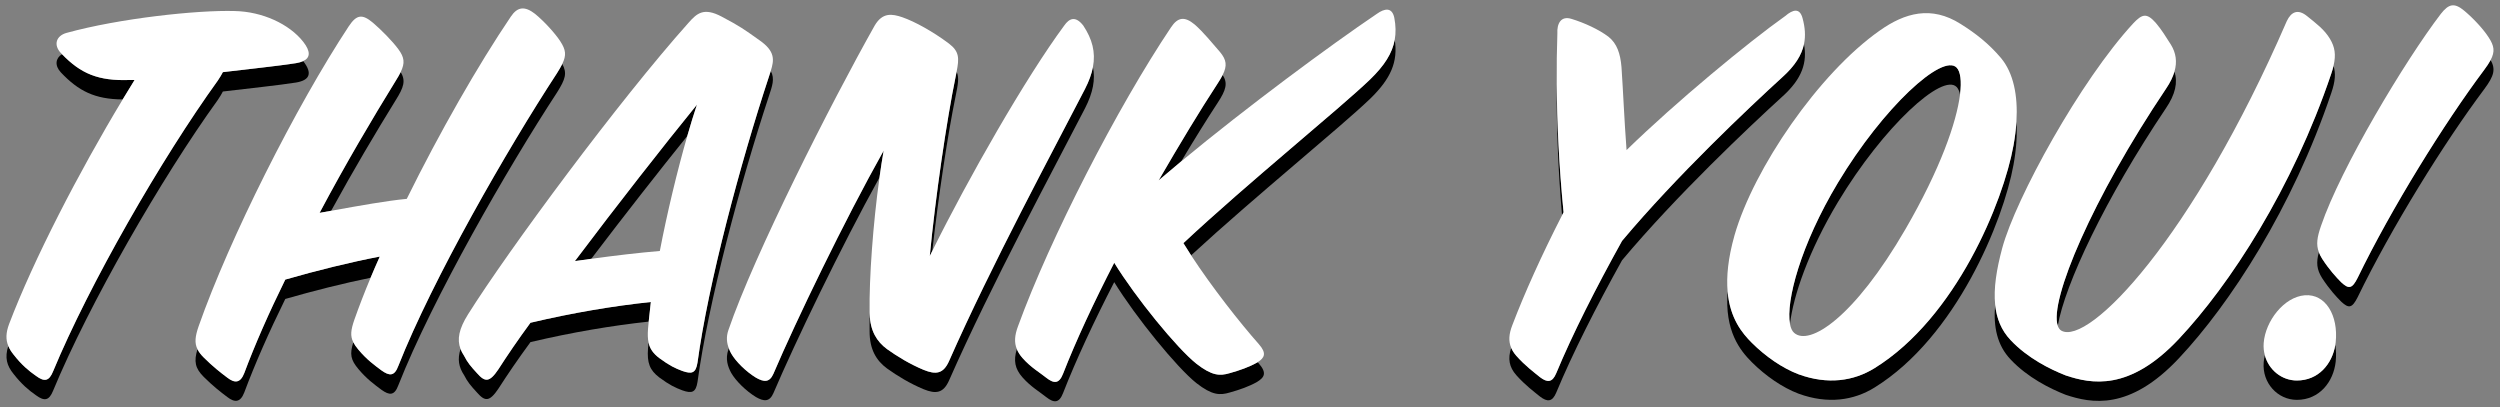 <?xml version="1.0" encoding="utf-8"?>
<!-- Generator: Adobe Illustrator 16.0.0, SVG Export Plug-In . SVG Version: 6.00 Build 0)  -->
<!DOCTYPE svg PUBLIC "-//W3C//DTD SVG 1.1//EN" "http://www.w3.org/Graphics/SVG/1.1/DTD/svg11.dtd">
<svg version="1.1" xmlns="http://www.w3.org/2000/svg" xmlns:xlink="http://www.w3.org/1999/xlink" x="0px" y="0px" width="774px"
	 height="126px" viewBox="0 0 774 126" enable-background="new 0 0 774 126" xml:space="preserve">
<rect x="0" y="0" width="774" height="126" fill="#808080" stroke="none"/>
<g id="THANKYOUshadow.svg_copy_1_" enable-background="new    ">
	<g>
		<path fill="none" d="M569.045,62.526c-9.09,15.139-13.844,29.061-14.869,37.769c0.237,1.28,0.667,2.217,1.286,2.753
			c4.701,4.164,18.46-4.515,34.475-32.112c10.817-18.667,15.803-33.065,16.887-41.661c-0.212-1.043-0.561-1.831-1.038-2.332
			C601.43,22.431,583.149,39.092,569.045,62.526z"/>
		<path fill="none" d="M204.283,77.703c2.239-11.681,5.374-24.748,8.501-35.606c-8.664,10.748-19.363,24.401-29.725,38.028
			C190.698,79.084,197.557,78.274,204.283,77.703z"/>
		<path d="M98.945,65.901c1.214-0.218,2.405-0.433,3.582-0.646c6.919-12.648,13.99-24.533,19.924-34.146
			c2.618-4.145,3.19-6.119,1.603-8.801c-0.401,0.826-0.931,1.742-1.603,2.805C115.487,36.394,106.957,50.801,98.945,65.901z"/>
		<path d="M69.001,28.332c8.707-1.041,17.064-1.909,22.636-2.778c4.181-0.693,5.224-2.777,2.266-6.594
			c-0.012-0.015-0.025-0.029-0.037-0.043c-0.598,0.278-1.337,0.493-2.229,0.641c-5.571,0.869-13.929,1.737-22.636,2.778
			c-0.348,0.693-0.871,1.562-1.566,2.603c-17.412,24.126-39.875,63.18-51.019,90.086c-1.218,2.949-2.61,3.299-5.224,1.387
			c-2.263-1.562-4.526-3.469-6.964-6.596c-0.734-0.901-1.283-1.788-1.664-2.711c-1.166,3.678-0.441,6.126,1.664,8.709
			c2.438,3.124,4.701,5.035,6.964,6.597c2.613,1.907,4.006,1.562,5.224-1.391C27.56,94.117,50.023,55.061,67.435,30.935
			C68.13,29.893,68.653,29.025,69.001,28.332z"/>
		<path d="M88.324,86.557c-5.049,10.24-9.402,20.135-12.711,28.988c-1.22,3.124-2.96,3.124-5.224,1.387
			c-2.09-1.562-4.526-3.469-7.312-6.246c-0.893-0.891-1.528-1.719-1.943-2.563c-1.133,3.76-0.75,5.875,1.943,8.558
			c2.786,2.778,5.222,4.689,7.312,6.251c2.263,1.736,4.004,1.736,5.224-1.391c3.309-8.85,7.662-18.744,12.711-28.984
			c8.53-2.475,18.436-4.946,26.406-6.561c0.897-2.144,1.843-4.329,2.847-6.556C109.22,81.001,97.902,83.779,88.324,86.557z"/>
		<path d="M40.098,24.765c-9.734,0.341-15.115-2.001-20.902-7.985c-1.982,1.208-2.366,3.487-0.341,5.651
			c5.483,5.788,10.526,8.295,19.127,8.357c1.231-2.042,2.46-4.061,3.681-6.023H40.098z"/>
		<path d="M569.045,56.529c-11.633,19.371-16.167,36.757-14.869,43.766c1.025-8.708,5.779-22.63,14.869-37.769
			c14.104-23.434,32.385-40.095,36.74-35.583c0.478,0.5,0.826,1.289,1.038,2.332c0.538-4.272,0.118-7.118-1.038-8.328
			C601.43,16.432,583.149,33.096,569.045,56.529z"/>
		<path d="M481.96,26.078c-0.089,11.84,0.356,25.779,1.646,40.573c0.158-0.309,0.311-0.616,0.47-0.925
			C482.664,51.514,482.05,37.943,481.96,26.078z"/>
		<path d="M338.376,20.753c-0.399,2.109-1.208,4.347-2.461,6.79c-9.75,18.919-28.905,54.33-42.137,84.359
			c-1.743,3.819-4.006,4.164-7.837,2.603c-4.179-1.736-8.183-4.168-11.318-6.421c-3.182-2.34-5.215-5.661-5.367-10.85
			c-0.041,1.921-0.052,3.731-0.029,5.388c0,5.555,2.088,9.024,5.396,11.456c3.136,2.257,7.14,4.689,11.318,6.422
			c3.831,1.565,6.094,1.216,7.837-2.603c13.231-30.03,32.386-65.438,42.137-84.357C338.416,28.663,339.151,24.598,338.376,20.753z"
			/>
		<path d="M358.72,55.836c2.24-1.922,4.583-3.892,6.993-5.888c3.954-6.607,7.762-12.76,11.29-18.146
			c2.592-3.951,3.181-6.04,1.534-8.596c-0.391,0.779-0.899,1.631-1.534,2.6C371.431,34.312,365.162,44.725,358.72,55.836z"/>
		<path d="M380.658,115.545c-2.958,0.866-5.396,0.866-10.272-2.952c-6.095-4.86-18.806-20.48-25.422-31.241
			c-6.27,12.147-11.841,24.124-15.847,34.369c-1.218,3.123-2.786,3.123-5.222,1.211c-1.916-1.562-4.702-3.123-7.314-6.071
			c-0.815-0.922-1.384-1.83-1.77-2.765c-1.088,3.548-0.594,6.086,1.77,8.759c2.613,2.953,5.398,4.515,7.314,6.076
			c2.436,1.907,4.003,1.907,5.222-1.216c4.006-10.24,9.577-22.218,15.847-34.369c6.616,10.761,19.327,26.386,25.422,31.246
			c4.876,3.818,7.314,3.818,10.272,2.948c3.134-0.866,6.094-1.907,8.53-3.299c2.266-1.387,3.136-2.773,0.524-5.726
			c-0.109-0.123-0.228-0.261-0.339-0.387c-0.062,0.039-0.121,0.079-0.186,0.118C386.752,113.634,383.792,114.675,380.658,115.545z"
			/>
		<path d="M558.521,13.636c-0.71,3.387-2.752,6.712-6.706,10.261c-10.277,9.372-32.738,30.55-49.628,50.684
			c-8.008,14.408-15.324,28.813-20.371,40.965c-1.22,2.949-2.786,2.949-5.051,1.217c-1.916-1.566-4.526-3.474-7.312-6.597
			c-0.716-0.814-1.229-1.634-1.59-2.479c-1.097,3.424-0.624,5.953,1.59,8.473c2.786,3.124,5.396,5.035,7.312,6.597
			c2.265,1.736,3.831,1.736,5.051-1.216c5.047-12.147,12.363-26.557,20.371-40.962c16.89-20.135,39.351-41.311,49.628-50.685
			C558.055,24.292,559.534,19.248,558.521,13.636z"/>
		<path d="M366.38,75.275c0.747,1.228,1.55,2.493,2.389,3.777c19.672-18.141,46.219-39.627,55.418-48.464
			c6.369-6.181,8.696-11.404,7.618-18.287c-0.757,4.213-3.222,8.022-7.618,12.291C414.61,33.792,386.23,56.702,366.38,75.275z"/>
		<path d="M624.284,37.692c-0.146,2.36-0.447,4.824-0.914,7.38c-3.135,17.357-17.76,53.286-43.007,68.911
			c-6.441,3.99-14.453,5.206-23.506,1.907c-5.052-1.907-10.273-5.555-14.454-9.72c-3.044-3.033-6.813-7.602-7.536-15.954
			c-0.949,12.297,3.831,18.258,7.536,21.953c4.181,4.164,9.402,7.809,14.454,9.72c9.053,3.298,17.064,2.082,23.506-1.911
			c25.247-15.621,39.872-51.552,43.007-68.909C624.25,46.249,624.566,41.742,624.284,37.692z"/>
		<path d="M769.099,21.64c-12.363,16.491-28.732,42.875-39.181,64.396c-1.74,3.474-2.785,3.474-5.047,1.391
			c-1.565-1.565-3.656-3.818-5.921-7.292c-0.452-0.714-0.779-1.384-1.028-2.046c-0.861,3.185-0.692,5.331,1.028,8.045
			c2.265,3.469,4.355,5.727,5.921,7.288c2.262,2.082,3.307,2.082,5.047-1.387c10.448-21.526,26.817-47.908,39.181-64.399
			c3.125-4.207,3.578-6.179,2-9.05C770.628,19.476,769.967,20.472,769.099,21.64z"/>
		<path d="M711.113,117.803c-4.683,0-8.701-3.268-9.922-7.811c-0.169,0.728-0.296,1.457-0.352,2.178
			c-0.521,6.422,4.355,11.627,10.273,11.627c6.966,0,11.317-5.556,12.018-11.802c0.191-1.831,0.134-3.579-0.12-5.198
			C722.042,112.713,717.779,117.803,711.113,117.803z"/>
		<path d="M637.084,100.858c2.188-12.715,14.641-39.304,33.466-67.319c2.952-4.344,3.746-8.01,2.659-11.363
			c-0.487,1.679-1.361,3.456-2.659,5.366C647.825,61.36,634.382,93.107,637.084,100.858z"/>
		<path d="M722.453,20.405c-0.182,0.762-0.401,1.561-0.709,2.451c-12.014,35.583-31.344,65.263-47.188,82.1
			c-15.323,16.316-27.162,13.889-34.999,11.281c-4.876-1.907-11.839-5.376-17.064-10.932c-2.889-3.04-4.358-6.715-4.795-10.991
			c-0.6,6.925,0.636,12.608,4.795,16.986c5.226,5.555,12.188,9.028,17.064,10.936c7.837,2.603,19.676,5.035,34.999-11.281
			c15.845-16.837,35.175-46.521,47.188-82.102C723.031,25.129,723.17,22.642,722.453,20.405z"/>
		<path d="M174.078,19.801c-0.408,0.838-0.955,1.775-1.653,2.879c-15.322,23.433-38.48,63.705-49.101,90.607
			c-1.22,3.299-2.786,3.123-5.224,1.387c-2.09-1.562-4.529-3.298-7.14-6.421c-0.697-0.833-1.215-1.567-1.578-2.282
			c-1.155,3.722-0.811,5.425,1.578,8.28c2.611,3.123,5.049,4.86,7.14,6.422c2.438,1.736,4.003,1.907,5.224-1.391
			c10.621-26.902,33.779-67.173,49.101-90.604C175.082,24.474,175.627,22.64,174.078,19.801z"/>
		<path d="M183.059,80.125c10.361-13.627,21.061-27.281,29.725-38.028c1.008-3.5,2.016-6.775,2.992-9.694
			c-10.448,12.845-24.727,31.071-37.785,48.429C179.727,80.583,181.404,80.351,183.059,80.125z"/>
		<path d="M238.629,21.974c-0.176,0.561-0.369,1.141-0.564,1.75c-8.882,26.904-18.806,64.049-22.116,88.523
			c-0.521,3.298-1.741,3.644-4.702,2.603c-2.263-0.866-3.831-1.562-7.137-3.989c-1.864-1.421-2.896-2.845-3.321-4.828
			c-0.063,0.632-0.118,1.231-0.162,1.798c-0.348,4.511,0.522,6.768,3.483,9.024c3.306,2.429,4.875,3.124,7.137,3.994
			c2.961,1.041,4.181,0.691,4.702-2.607c3.31-24.474,13.233-61.617,22.116-88.521C239.019,26.747,239.971,24.426,238.629,21.974z"/>
		<path d="M164.234,99.925c-3.831,5.205-7.139,10.065-9.925,14.404c-2.786,4.165-4.179,3.994-6.617,1.216
			c-1.916-2.082-2.958-3.298-4.004-5.38c-0.467-0.698-0.837-1.397-1.107-2.11c-1.005,3.111-0.563,5.608,1.107,8.104
			c1.045,2.082,2.088,3.299,4.004,5.381c2.438,2.777,3.831,2.952,6.617-1.212c2.786-4.34,6.094-9.199,9.925-14.409
			c12.983-3.063,25.291-5.12,36.603-6.347c0.183-1.782,0.419-3.795,0.66-6.073C190.006,94.715,177.468,96.797,164.234,99.925z"/>
		<path d="M287.856,79.269c0.258-0.527,0.524-1.064,0.79-1.601c1.875-16.825,4.808-36.225,7.22-47.948
			c0.698-3.475,1.155-5.634,0.301-7.512c-0.093,0.479-0.193,0.978-0.301,1.516C293.081,37.262,289.6,61.042,287.856,79.269z"/>
		<path d="M239.451,115.721c-1.22,2.773-2.961,2.603-5.399,1.211c-3.133-1.907-6.267-5.03-7.662-7.462
			c-0.275-0.503-0.536-1.046-0.754-1.622c-0.037,0.106-0.08,0.222-0.116,0.328c-1.043,2.953-0.173,5.381,0.87,7.292
			c1.395,2.429,4.529,5.552,7.662,7.463c2.438,1.387,4.179,1.562,5.399-1.216c6.721-15.746,20.9-45.229,32.837-66.769
			c0.4-2.872,0.829-5.668,1.29-8.309C261.39,68.333,246.416,99.4,239.451,115.721z"/>
		<path fill="#FFFFFF" d="M713.553,91.417c-6.441,0.521-12.188,7.983-12.713,14.754c-0.108,1.341,0.029,2.623,0.352,3.821
			c1.221,4.543,5.239,7.811,9.922,7.811c6.666,0,10.929-5.09,11.897-11.006c0.044-0.267,0.09-0.532,0.12-0.801
			C724.001,97.667,719.995,90.896,713.553,91.417z"/>
		<path fill="#FFFFFF" d="M431.675,5.498c-0.695-3.298-2.956-2.95-5.396-1.216c-14.487,9.783-40.114,28.731-60.565,45.666
			c-2.41,1.996-4.753,3.966-6.993,5.888c6.442-11.111,12.711-21.524,18.283-30.03c0.635-0.969,1.143-1.82,1.534-2.6
			c1.432-2.85,1.213-4.666-0.837-7.12c-2.438-2.778-5.051-6.076-7.837-8.506c-3.133-2.603-5.224-2.255-7.312,0.868
			c-16.542,24.647-37.438,65.265-47.363,92.517c-1.079,2.864-1.224,5.069-0.376,7.13c0.385,0.935,0.955,1.843,1.77,2.765
			c2.613,2.948,5.398,4.51,7.314,6.071c2.436,1.912,4.003,1.912,5.222-1.211c4.006-10.245,9.577-22.222,15.847-34.369
			c6.616,10.761,19.327,26.381,25.422,31.241c4.876,3.818,7.314,3.818,10.272,2.952c3.134-0.87,6.094-1.911,8.53-3.298
			c0.064-0.039,0.124-0.079,0.186-0.118c2.122-1.35,2.876-2.743,0.339-5.608c-5.849-6.6-14.551-17.674-20.944-27.468
			c-0.839-1.284-1.642-2.55-2.389-3.777c19.85-18.573,48.23-41.484,57.808-50.683c4.396-4.268,6.861-8.078,7.618-12.291
			C432.188,10.174,432.144,7.945,431.675,5.498z"/>
		<path fill="#FFFFFF" d="M724.871,87.427c2.262,2.083,3.307,2.083,5.047-1.391c10.448-21.521,26.817-47.905,39.181-64.396
			c0.868-1.168,1.529-2.164,2-3.054c1.416-2.681,1.091-4.406-0.609-7.012c-1.565-2.432-4.526-5.73-7.658-8.333
			c-2.96-2.43-4.705-2.083-7.142,1.041c-11.143,14.582-30.993,47.733-37.09,65.612c-1.227,3.538-1.58,5.797-0.678,8.194
			c0.249,0.662,0.576,1.332,1.028,2.046C721.215,83.608,723.306,85.861,724.871,87.427z"/>
		<path fill="#FFFFFF" d="M204.11,110.86c3.306,2.428,4.875,3.123,7.137,3.989c2.961,1.041,4.181,0.695,4.702-2.603
			c3.31-24.475,13.233-61.619,22.116-88.523c0.195-0.609,0.389-1.188,0.564-1.75c1.076-3.437,1.415-6.102-3.525-9.534
			c-4.876-3.471-6.094-4.339-11.666-7.29c-5.573-2.95-7.662-1.041-10.274,1.91c-21.417,23.954-55.718,70.297-68.256,90.257
			c-2.814,4.49-3.466,7.734-2.326,10.737c0.271,0.713,0.64,1.412,1.107,2.11c1.045,2.082,2.088,3.298,4.004,5.38
			c2.438,2.778,3.831,2.949,6.617-1.216c2.786-4.339,6.094-9.199,9.925-14.404c13.233-3.128,25.771-5.21,37.263-6.426
			c-0.24,2.278-0.477,4.291-0.66,6.073c-0.082,0.797-0.156,1.562-0.21,2.26c-0.129,1.672-0.088,3.032,0.162,4.2
			C201.213,108.016,202.246,109.439,204.11,110.86z M212.784,42.097c-3.127,10.858-6.262,23.926-8.501,35.606
			c-6.726,0.571-13.585,1.381-21.224,2.422c-1.655,0.226-3.333,0.458-5.068,0.706c13.059-17.357,27.337-35.583,37.785-48.429
			C214.799,35.322,213.792,38.596,212.784,42.097z"/>
		<path fill="#FFFFFF" d="M556.857,115.891c9.053,3.299,17.064,2.083,23.506-1.907c25.247-15.625,39.872-51.553,43.007-68.911
			c0.467-2.557,0.768-5.02,0.914-7.38c0.51-8.218-0.956-15.113-4.745-19.697c-3.83-4.514-7.836-7.638-12.537-10.588
			c-9.054-5.729-17.236-3.471-25.072,2.082c-18.806,13.191-39.006,42.7-44.923,63.358c-2.025,7.157-2.533,12.822-2.14,17.369
			c0.723,8.353,4.492,12.921,7.536,15.954C546.584,110.336,551.806,113.983,556.857,115.891z M606.823,29.274
			c-1.084,8.596-6.069,22.994-16.887,41.661c-16.015,27.598-29.773,36.276-34.475,32.112c-0.619-0.536-1.049-1.473-1.286-2.753
			c-1.298-7.009,3.236-24.395,14.869-43.766c14.104-23.434,32.385-40.097,36.74-35.583
			C606.941,22.157,607.361,25.002,606.823,29.274z"/>
		<path fill="#FFFFFF" d="M476.765,116.762c2.265,1.732,3.831,1.732,5.051-1.217c5.047-12.151,12.363-26.557,20.371-40.965
			c16.89-20.133,39.351-41.312,49.628-50.684c3.954-3.548,5.996-6.874,6.706-10.261c0.541-2.577,0.312-5.19-0.439-7.965
			c-0.87-3.296-2.961-2.777-5.396-0.693c-11.493,8.158-33.783,26.557-49.104,41.484c-0.699-9.199-1.045-18.051-1.569-25.688
			c-0.346-4.167-1.392-7.292-4.002-9.374c-2.961-2.257-7.491-4.339-11.493-5.556c-3.311-1.041-4.526,1.564-4.355,4.514
			c-0.168,4.77-0.243,10.053-0.201,15.72c0.09,11.865,0.704,25.436,2.116,39.648c-0.159,0.309-0.312,0.616-0.47,0.925
			c-6.239,12.182-11.638,24.148-15.374,33.965c-1.107,2.822-1.237,5.033-0.37,7.07c0.36,0.845,0.874,1.664,1.59,2.479
			C472.238,113.288,474.849,115.195,476.765,116.762z"/>
		<path fill="#FFFFFF" d="M274.623,108.083c3.136,2.253,7.14,4.685,11.318,6.421c3.831,1.562,6.094,1.217,7.837-2.603
			c13.231-30.029,32.386-65.44,42.137-84.359c1.252-2.442,2.062-4.681,2.461-6.79c0.877-4.637-0.23-8.648-2.984-12.825
			c-2.438-3.125-4.354-2.257-5.919,0c-11.905,16.106-29.625,47.116-40.826,69.74c-0.266,0.536-0.532,1.073-0.79,1.601
			c1.743-18.227,5.224-42.006,8.01-55.545c0.108-0.538,0.208-1.037,0.301-1.516c0.806-4.157,0.89-6.235-2.389-8.727
			c-4.876-3.644-10.448-6.767-14.454-8.156c-3.133-1.043-6.094-1.563-8.532,2.603c-13.581,24.126-37.262,70.82-45.272,94.25
			c-0.768,2.173-0.496,4.062,0.116,5.67c0.219,0.576,0.479,1.119,0.754,1.622c1.395,2.432,4.529,5.555,7.662,7.462
			c2.438,1.392,4.179,1.562,5.399-1.211c6.964-16.32,21.938-47.388,34.127-69.084c-0.461,2.641-0.89,5.438-1.29,8.309
			c-2.017,14.491-3.208,31.104-3.062,41.68c0,0.212,0.023,0.401,0.029,0.607C269.408,102.422,271.441,105.743,274.623,108.083z"/>
		<path fill="#FFFFFF" d="M118.1,114.675c2.438,1.736,4.003,1.912,5.224-1.387c10.621-26.902,33.779-67.174,49.101-90.607
			c0.698-1.104,1.246-2.042,1.653-2.879c1.321-2.717,1.122-4.36-0.608-7.013c-1.566-2.43-5.049-6.249-7.834-8.506
			c-3.134-2.43-5.399-2.255-7.487,0.868c-10.1,14.927-22.114,35.931-32.214,56.412c-6.323,0.616-14.29,2.049-23.407,3.694
			c-1.177,0.213-2.368,0.428-3.582,0.646c8.012-15.101,16.542-29.507,23.506-40.789c0.671-1.063,1.202-1.979,1.603-2.805
			c1.366-2.815,1.154-4.54-0.73-7.09c-1.916-2.603-5.399-6.076-7.836-8.158c-3.309-2.778-5.049-2.603-7.487,1.041
			c-16.367,24.822-36.913,65.613-46.49,92.865c-1.095,3.149-1.336,5.2-0.375,7.156c0.415,0.845,1.05,1.673,1.943,2.563
			c2.786,2.777,5.222,4.685,7.312,6.246c2.263,1.737,4.004,1.737,5.224-1.387c3.309-8.854,7.662-18.748,12.711-28.988
			c9.578-2.777,20.896-5.556,29.253-7.117c-1.004,2.227-1.95,4.412-2.847,6.556c-1.902,4.542-3.569,8.877-4.989,12.889
			c-1.148,3.307-1.356,5.123-0.358,7.088c0.363,0.715,0.881,1.449,1.578,2.282C113.571,111.377,116.01,113.113,118.1,114.675z"/>
		<path fill="#FFFFFF" d="M11.192,116.411c2.613,1.912,4.006,1.562,5.224-1.387c11.144-26.906,33.607-65.96,51.019-90.086
			c0.695-1.042,1.218-1.91,1.566-2.603c8.707-1.041,17.064-1.909,22.636-2.778c0.892-0.148,1.631-0.363,2.229-0.641
			c2.206-1.024,2.364-2.95,0.037-5.953c-4.354-5.555-12.711-9.374-21.243-9.547c-11.493-0.348-35.697,2.255-52.064,6.769
			c-3.133,0.866-4.179,3.644-1.74,6.247c0.114,0.121,0.227,0.23,0.341,0.348c5.787,5.984,11.168,8.326,20.902,7.985h1.565
			c-1.221,1.962-2.45,3.981-3.681,6.023C24.301,53.483,10.344,80.524,2.835,100.271c-1.06,2.813-1.064,4.91-0.271,6.834
			c0.381,0.923,0.93,1.81,1.664,2.711C6.666,112.942,8.929,114.85,11.192,116.411z"/>
		<path fill="#FFFFFF" d="M639.557,116.236c7.837,2.607,19.676,5.035,34.999-11.281c15.845-16.837,35.175-46.517,47.188-82.1
			c0.308-0.89,0.527-1.688,0.709-2.451c0.842-3.549,0.374-5.882-1.059-8.312c-1.741-2.951-4.352-4.86-7.138-7.115
			c-2.786-2.257-4.876-1.389-6.271,1.562c-29.253,67.521-61.462,100.673-69.819,95.813c-0.494-0.295-0.844-0.812-1.082-1.494
			c-2.702-7.751,10.741-39.498,33.466-73.316c1.298-1.91,2.172-3.687,2.659-5.366c0.886-3.05,0.48-5.771-1.093-8.347
			c-1.566-2.43-2.786-4.512-4.702-6.769c-2.785-3.124-4.176-2.778-6.962,0.173c-16.369,17.705-36.395,54.156-40.571,69.604
			c-1.785,6.644-2.694,12.474-2.184,17.477c0.437,4.276,1.906,7.951,4.795,10.991C627.718,110.86,634.681,114.329,639.557,116.236z"
			/>
	</g>
</g>
<g id="THANKYOU.svg_copy_1_" enable-background="new    ">
</g>
</svg>

